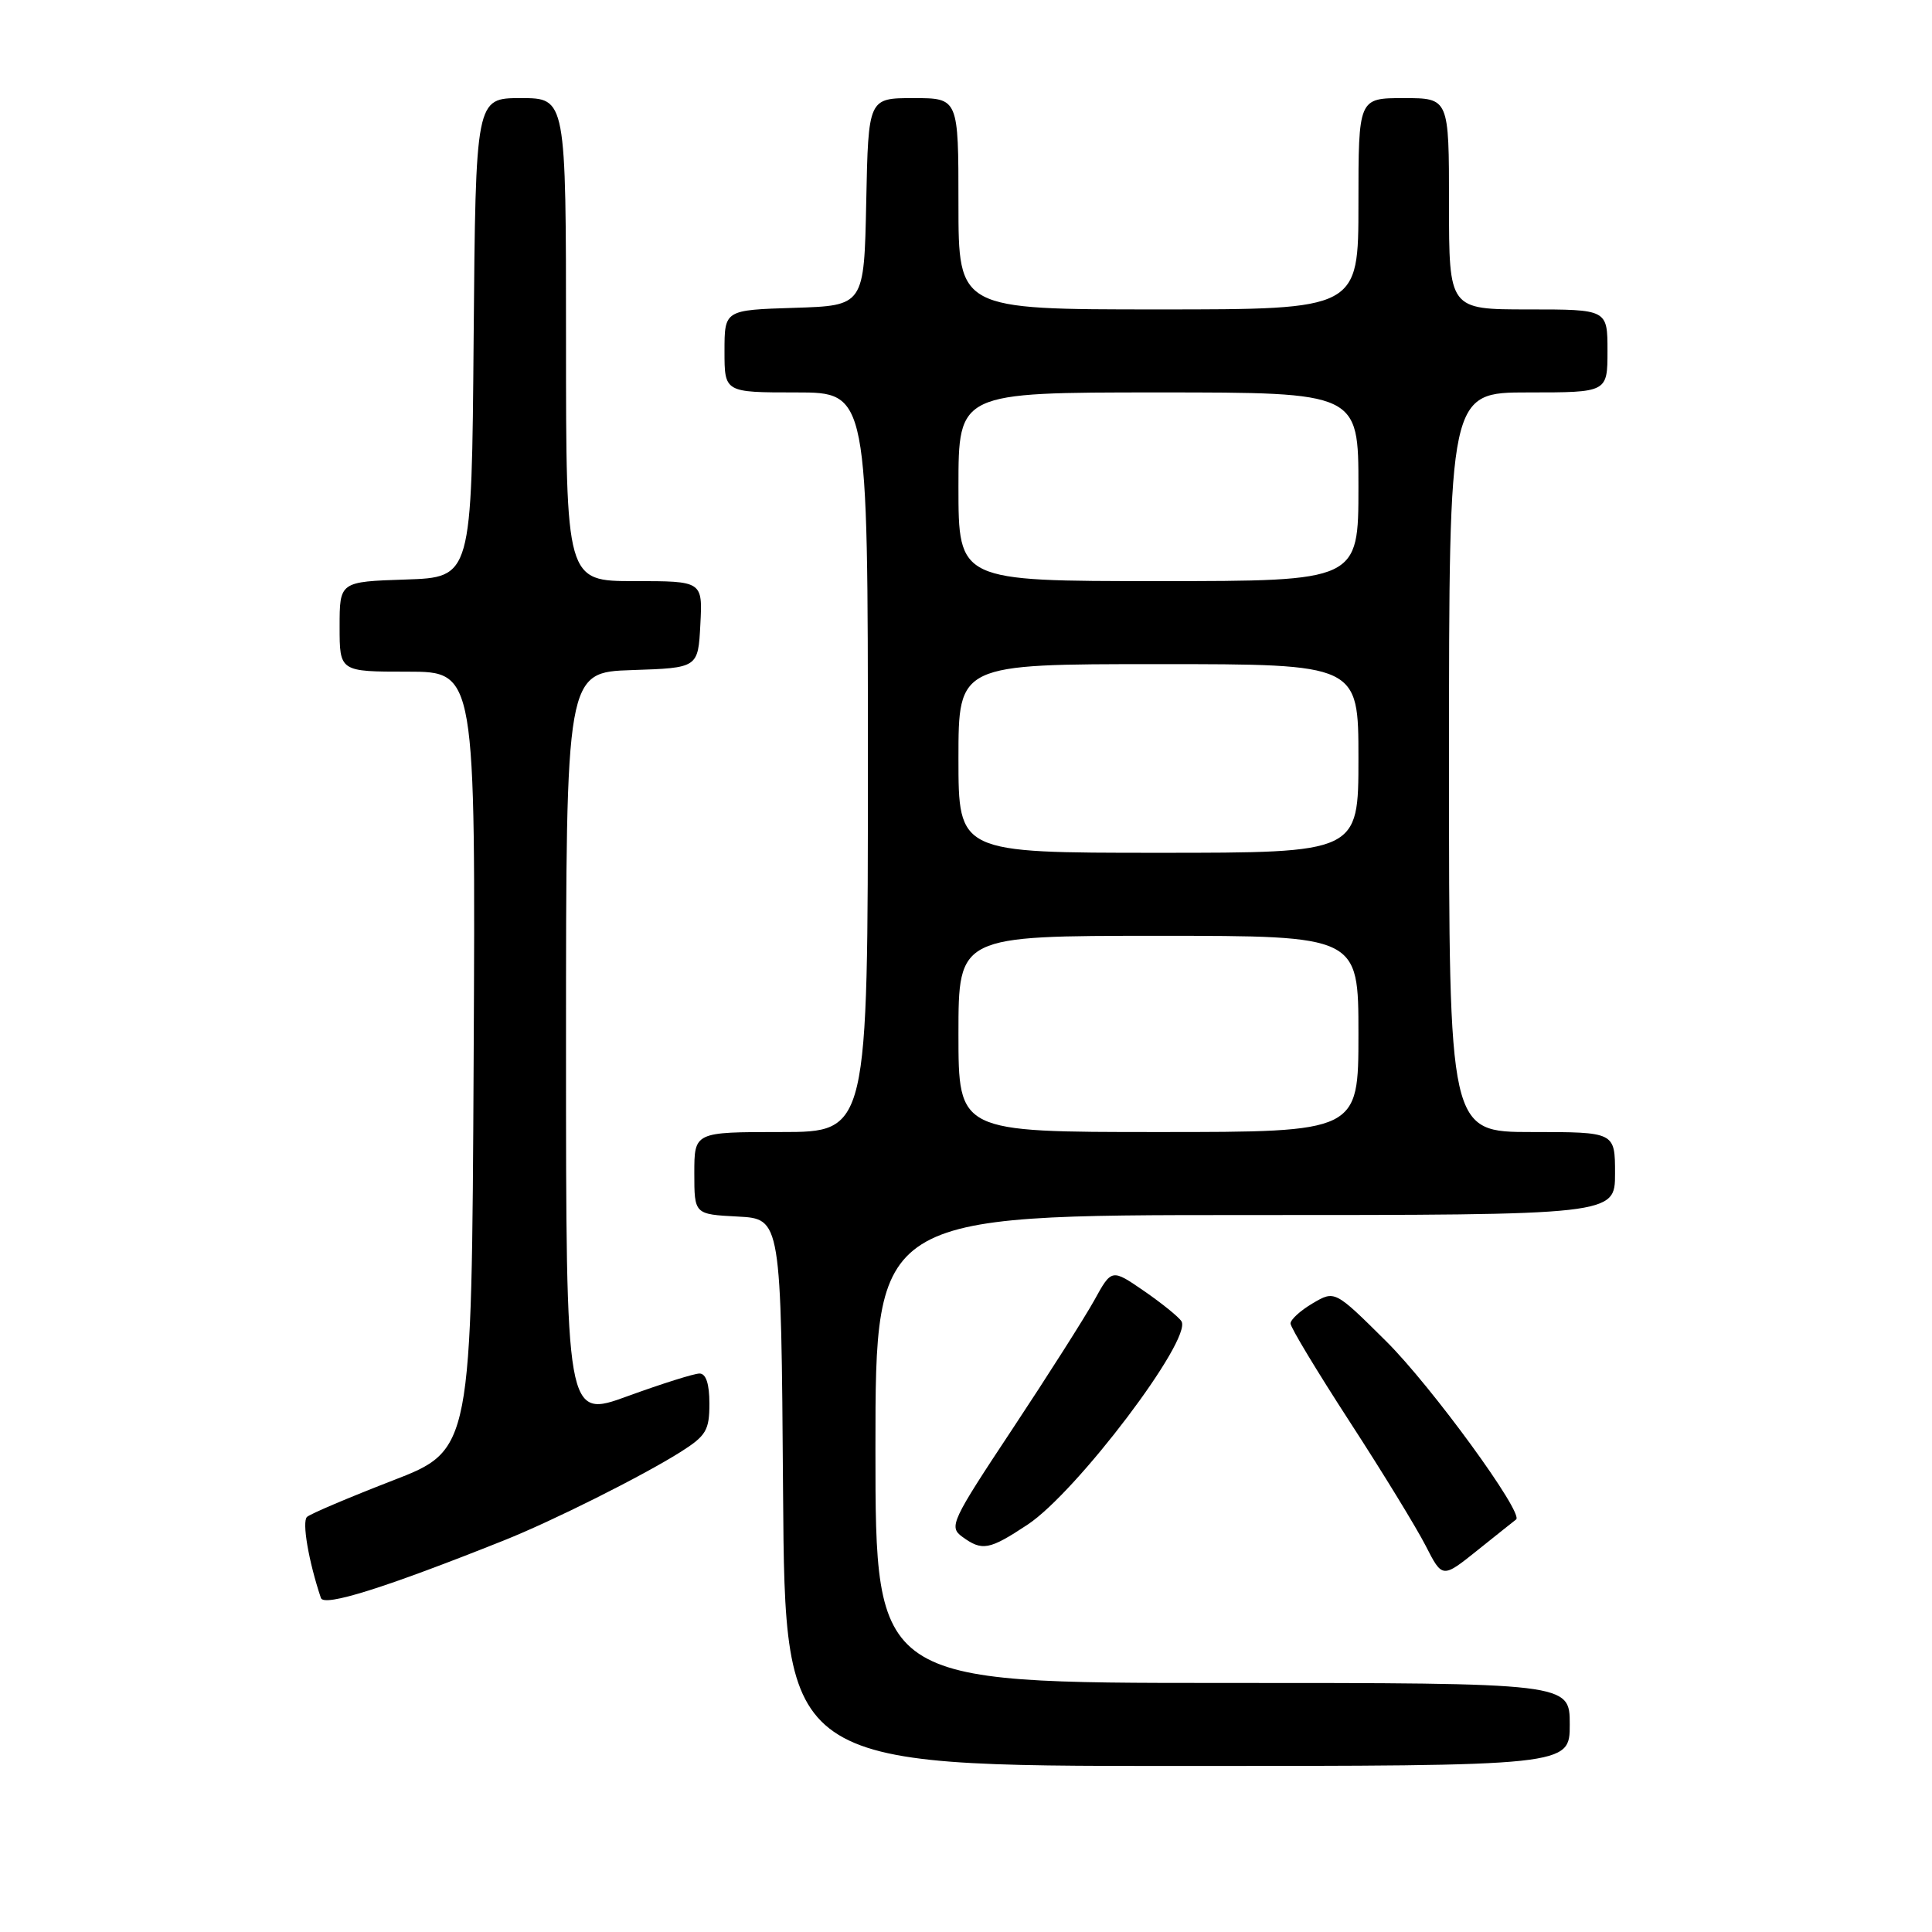 <?xml version="1.0" encoding="UTF-8" standalone="no"?>
<!DOCTYPE svg PUBLIC "-//W3C//DTD SVG 1.1//EN" "http://www.w3.org/Graphics/SVG/1.1/DTD/svg11.dtd" >
<svg xmlns="http://www.w3.org/2000/svg" xmlns:xlink="http://www.w3.org/1999/xlink" version="1.1" viewBox="0 0 256 256">
 <g >
 <path fill="currentColor"
d=" M 208.00 228.50 C 208.00 223.00 208.00 223.00 162.00 223.00 C 116.00 223.00 116.00 223.00 116.00 192.00 C 116.00 161.00 116.00 161.00 165.00 161.00 C 214.00 161.00 214.00 161.00 214.00 155.50 C 214.00 150.00 214.00 150.00 203.00 150.00 C 192.00 150.00 192.00 150.00 192.00 101.00 C 192.00 52.00 192.00 52.00 202.50 52.00 C 213.00 52.00 213.00 52.00 213.00 46.50 C 213.00 41.00 213.00 41.00 202.50 41.00 C 192.00 41.00 192.00 41.00 192.00 27.00 C 192.00 13.00 192.00 13.00 186.00 13.00 C 180.00 13.00 180.00 13.00 180.00 27.00 C 180.00 41.00 180.00 41.00 153.50 41.00 C 127.00 41.00 127.00 41.00 127.00 27.00 C 127.00 13.00 127.00 13.00 121.03 13.00 C 115.06 13.00 115.06 13.00 114.78 26.75 C 114.50 40.50 114.50 40.50 105.25 40.79 C 96.00 41.08 96.00 41.08 96.00 46.54 C 96.00 52.00 96.00 52.00 105.50 52.00 C 115.00 52.00 115.00 52.00 115.00 101.00 C 115.00 150.00 115.00 150.00 103.50 150.00 C 92.00 150.00 92.00 150.00 92.00 155.45 C 92.00 160.90 92.00 160.90 97.75 161.20 C 103.50 161.50 103.50 161.50 103.76 197.75 C 104.02 234.00 104.02 234.00 156.01 234.00 C 208.00 234.00 208.00 234.00 208.00 228.50 Z  M 66.73 204.13 C 73.21 201.55 85.13 195.58 90.20 192.38 C 93.56 190.25 94.00 189.52 94.00 185.99 C 94.00 183.37 93.55 182.00 92.69 182.00 C 91.97 182.00 87.70 183.35 83.19 184.99 C 75.00 187.98 75.00 187.98 75.00 138.53 C 75.00 89.08 75.00 89.08 83.75 88.79 C 92.50 88.50 92.50 88.50 92.80 82.75 C 93.10 77.00 93.10 77.00 84.05 77.00 C 75.00 77.00 75.00 77.00 75.00 45.00 C 75.00 13.00 75.00 13.00 69.01 13.00 C 63.03 13.00 63.03 13.00 62.76 44.75 C 62.50 76.50 62.50 76.50 53.75 76.79 C 45.00 77.08 45.00 77.08 45.00 83.04 C 45.00 89.00 45.00 89.00 54.01 89.00 C 63.02 89.00 63.02 89.00 62.76 140.56 C 62.50 192.13 62.50 192.13 52.00 196.19 C 46.22 198.43 41.13 200.59 40.68 201.00 C 39.99 201.63 40.89 206.88 42.52 211.74 C 42.92 212.95 51.02 210.40 66.73 204.13 Z  M 200.89 201.34 C 201.97 200.55 189.66 183.66 183.68 177.73 C 176.87 170.97 176.87 170.97 173.93 172.70 C 172.32 173.65 171.00 174.85 171.00 175.37 C 171.00 175.89 174.54 181.75 178.86 188.41 C 183.18 195.06 187.70 202.45 188.91 204.82 C 191.12 209.15 191.12 209.15 195.81 205.39 C 198.39 203.32 200.68 201.50 200.89 201.34 Z  M 136.18 202.01 C 142.68 197.70 158.01 177.44 156.55 175.08 C 156.19 174.50 153.96 172.70 151.60 171.07 C 147.30 168.11 147.30 168.11 144.99 172.31 C 143.71 174.61 138.83 182.29 134.14 189.37 C 126.06 201.56 125.71 202.31 127.49 203.62 C 130.15 205.56 131.07 205.39 136.18 202.01 Z  M 127.00 137.00 C 127.00 124.00 127.00 124.00 153.50 124.00 C 180.00 124.00 180.00 124.00 180.00 137.00 C 180.00 150.00 180.00 150.00 153.50 150.00 C 127.00 150.00 127.00 150.00 127.00 137.00 Z  M 127.00 100.50 C 127.00 88.00 127.00 88.00 153.50 88.00 C 180.00 88.00 180.00 88.00 180.00 100.50 C 180.00 113.00 180.00 113.00 153.50 113.00 C 127.00 113.00 127.00 113.00 127.00 100.50 Z  M 127.00 64.50 C 127.00 52.00 127.00 52.00 153.50 52.00 C 180.00 52.00 180.00 52.00 180.00 64.50 C 180.00 77.00 180.00 77.00 153.50 77.00 C 127.00 77.00 127.00 77.00 127.00 64.50 Z "/>
</g>
</svg>